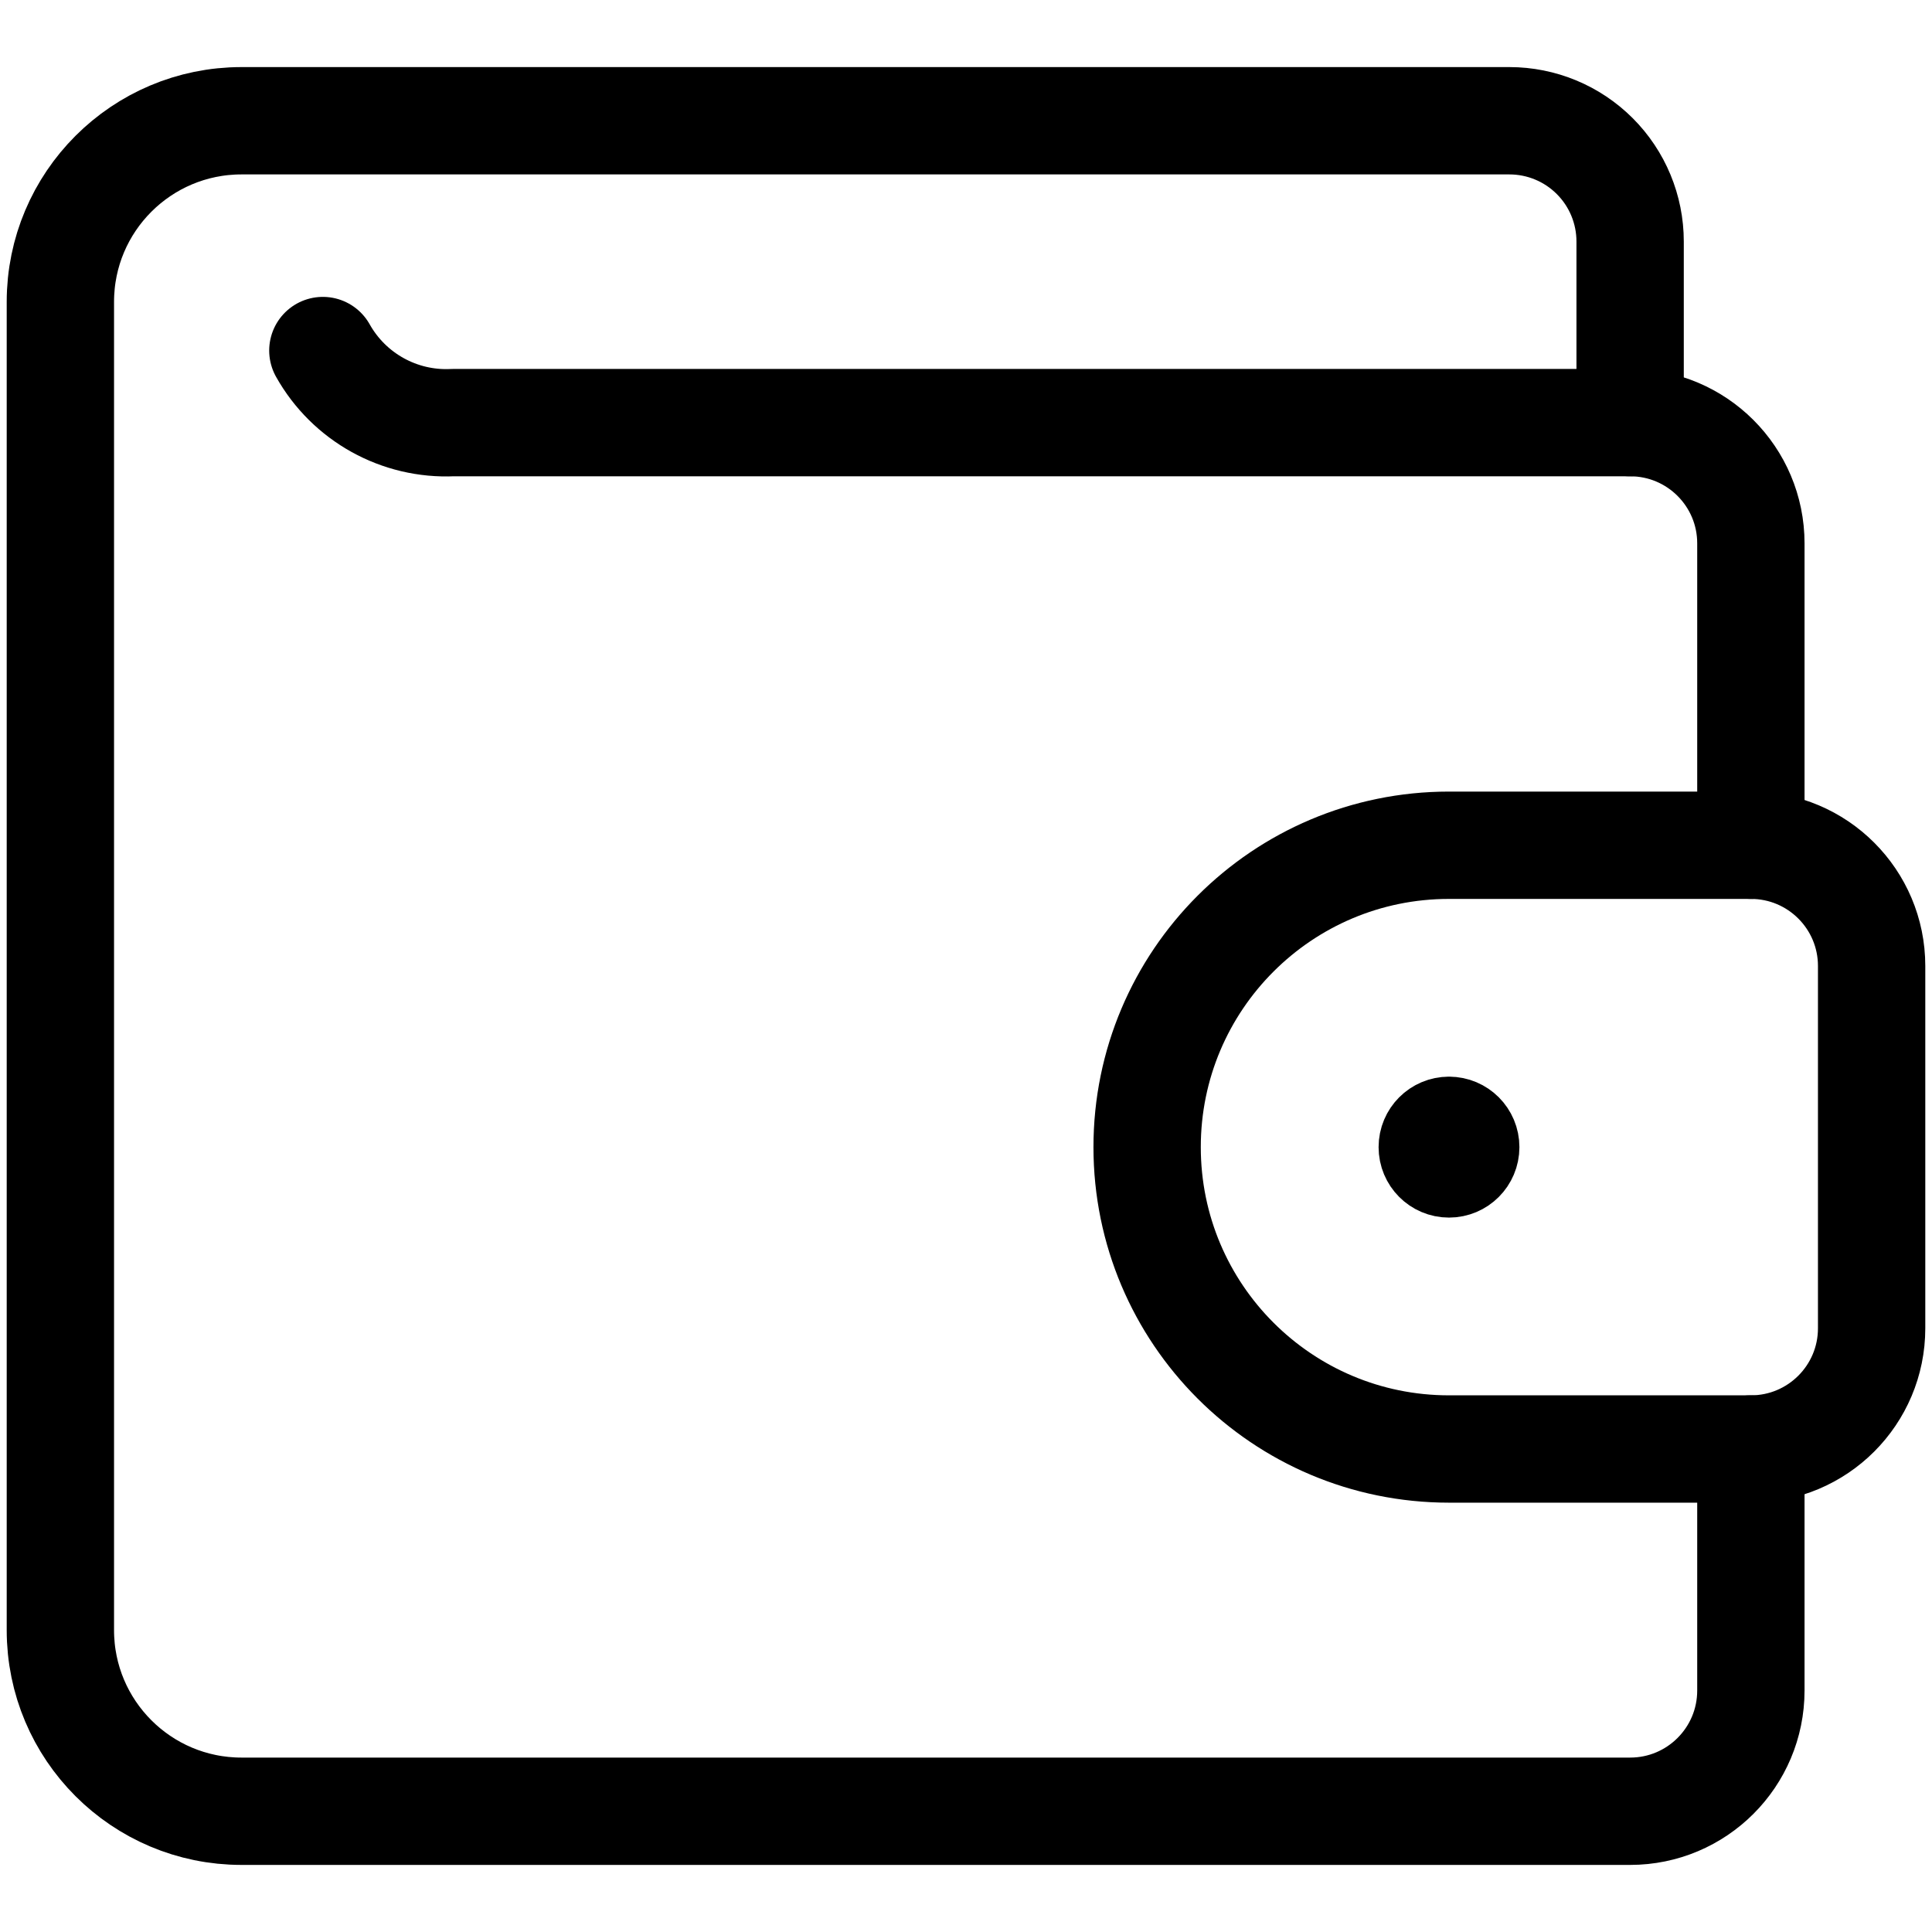 <svg width="36" height="36" viewBox="0 0 36 36" fill="none" xmlns="http://www.w3.org/2000/svg">
<path d="M32.625 27V31.5C32.625 32.743 31.618 33.75 30.375 33.75H4.5C2.636 33.75 1.125 32.239 1.125 30.375V5.625C1.125 3.761 2.636 2.25 4.5 2.25H28.125C28.722 2.25 29.294 2.487 29.716 2.909C30.138 3.331 30.375 3.903 30.375 4.5V7.875" stroke="black" stroke-width="2" stroke-linecap="round" stroke-linejoin="round"/>
<path fill-rule="evenodd" clip-rule="evenodd" d="M32.625 27C33.868 27 34.875 25.993 34.875 24.75V18C34.875 16.757 33.868 15.75 32.625 15.75H27C23.893 15.75 21.375 18.268 21.375 21.375C21.375 24.482 23.893 27 27 27H32.625Z" stroke="black" stroke-width="2" stroke-linecap="round" stroke-linejoin="round"/>
<path d="M27 20.812C27.311 20.812 27.562 21.064 27.562 21.375C27.562 21.686 27.311 21.938 27 21.938C26.689 21.938 26.438 21.686 26.438 21.375C26.438 21.064 26.689 20.812 27 20.812" stroke="black" stroke-width="1.5" stroke-linecap="round" stroke-linejoin="round"/>
<path d="M32.625 15.75V10.125C32.625 8.882 31.618 7.875 30.375 7.875H8.437C7.441 7.922 6.504 7.402 6.016 6.532" stroke="black" stroke-width="2" stroke-linecap="round" stroke-linejoin="round"/>
</svg>
